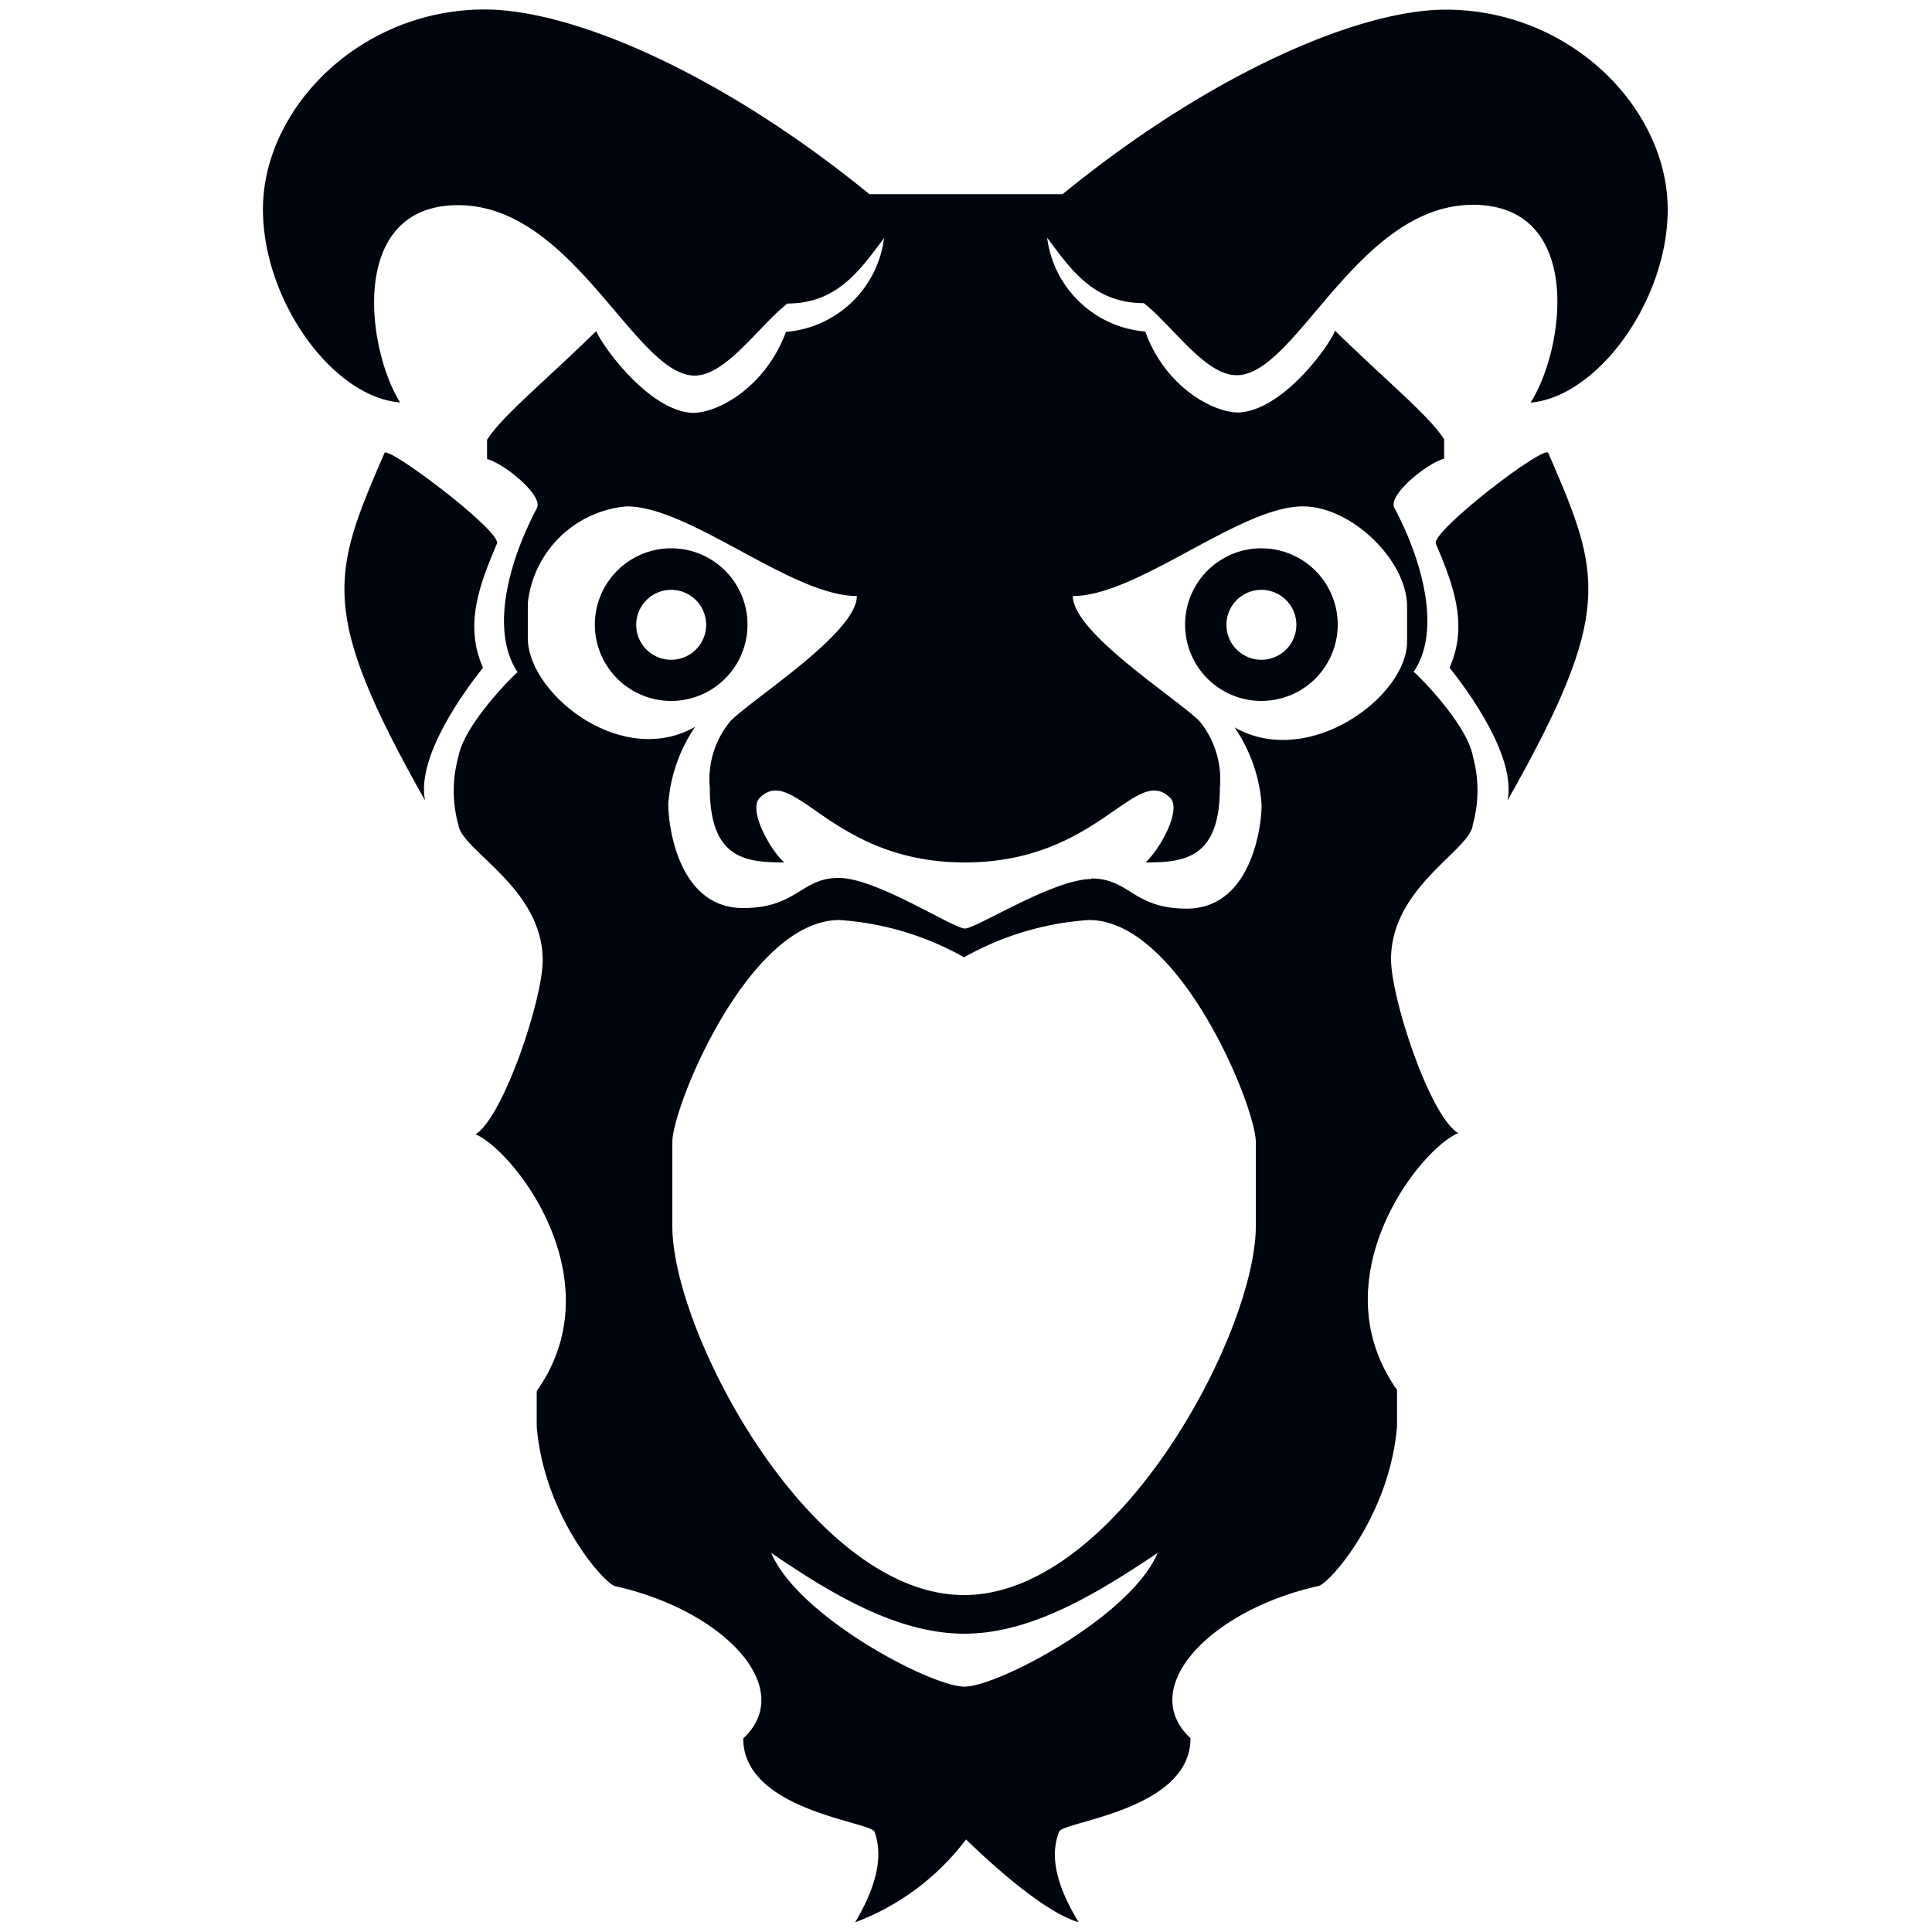 <svg id="Adventurers_League_Season_Icons" data-name="Adventurers League Season Icons" xmlns="http://www.w3.org/2000/svg" viewBox="0 0 100 100"><defs><style>.cls-1{fill:#00040c;}</style></defs><title>AL07 Tomb of Annihilation</title><g id="_07_Tomb_of_Annihilation" data-name="07 Tomb of Annihilation"><path class="cls-1" d="M80.14,23.45c-.14-.5-6.09,4.07-5.82,4.69.87,2.06,1.71,4.17.71,6.42.92,1.15,3.46,4.59,3,6.87C83.58,31.62,82.87,29.74,80.14,23.45Z"/><path class="cls-1" d="M65.3,36.28a3.95,3.95,0,1,1,3.94-3.94A3.95,3.95,0,0,1,65.3,36.28Zm0-5.75a1.81,1.81,0,1,0,1.8,1.81A1.81,1.81,0,0,0,65.3,30.53Z"/><path class="cls-1" d="M19.9,23.45C20,23,26,27.52,25.72,28.14,24.85,30.2,24,32.31,25,34.56c-.92,1.15-3.46,4.59-3,6.87C16.46,31.62,17.17,29.74,19.9,23.45Z"/><path class="cls-1" d="M34.74,36.28a3.95,3.95,0,1,1,3.95-3.94A3.95,3.95,0,0,1,34.74,36.28Zm0-5.75a1.81,1.81,0,1,0,1.81,1.81A1.81,1.81,0,0,0,34.74,30.53Z"/><path class="cls-1" d="M50,95.21a12.82,12.82,0,0,1-5.74,4.29c1.43-2.4,1.32-3.83,1-4.7-.3-.53-6.79-1.11-6.79-4.82,2.79-2.6-1-6.63-6.63-7.88-.56-.13-3.67-3.6-4.06-8.26V72c4.08-5.77-1.2-12.47-3.17-13.29,1.45-.88,3.48-7,3.48-9,0-3.75-4.17-5.67-4.36-7a6.6,6.6,0,0,1,0-3.56c.27-1.51,2.47-3.84,3.06-4.36-1.34-2-.63-5.39,1-8.49.34-.65-1.66-2.29-2.58-2.54v-1c.79-1.22,2.71-2.77,5.65-5.62.38.88,2.79,4.15,5,4.23,1.36,0,3.78-1.38,4.82-4.19a5.58,5.58,0,0,0,5.08-4.86c-1.23,1.64-2.42,3.39-5,3.39-1.44,1.11-3.17,3.73-4.8,3.73-3.09,0-6.28-8.83-12.25-8.82-5.72,0-4.73,7.46-3,10.21-3.47-.27-7.1-5.24-7.1-10,0-5.2,5-10.34,11.49-10.34C29.64.5,37.32,3.78,45,10.05H55C62.68,3.78,70.36.5,74.83.5c6.49,0,11.49,5.14,11.49,10.34,0,4.73-3.63,9.7-7.1,10C81,18.06,82,10.62,76.25,10.6c-6,0-9.16,8.85-12.25,8.82-1.63,0-3.36-2.62-4.8-3.73-2.59,0-3.78-1.75-5-3.39a5.58,5.58,0,0,0,5.08,4.86c1,2.81,3.46,4.19,4.82,4.19,2.24-.08,4.65-3.35,5-4.23,2.94,2.85,4.86,4.4,5.65,5.62v1c-.92.25-2.92,1.89-2.58,2.54,1.64,3.1,2.35,6.54,1,8.49.59.52,2.79,2.85,3.06,4.36a6.6,6.6,0,0,1,0,3.56C76.12,44,72,45.9,72,49.65c0,2,2,8.13,3.48,9-2,.82-7.25,7.52-3.17,13.29v1.89c-.39,4.66-3.5,8.13-4.06,8.26-5.63,1.25-9.42,5.28-6.63,7.88,0,3.71-6.49,4.29-6.79,4.82-.36.87-.47,2.3,1,4.7C53.66,98.88,50,95.19,50,95.21Zm9.92-14.83c-3,2-6.46,4.18-10,4.18s-7-2.14-10-4.18c1.4,3.31,8.28,6.92,10,6.92S58.51,83.69,59.92,80.38ZM65,63.47V59.11c0-1.81-3.93-11.49-8.64-11.49a15.2,15.2,0,0,0-6.46,1.93,15.2,15.2,0,0,0-6.45-1.93c-4.71,0-8.65,9.68-8.65,11.49v4.36C34.8,69,42,82.56,49.9,82.56S65,69,65,63.47Zm-8.52-18c2,0,2.16,1.56,4.94,1.56,3.31,0,3.88-4.16,3.88-5.38a8.08,8.08,0,0,0-1.4-4c3.83,2.18,8.93-1.59,8.93-4.44V31.39c0-2.37-2.87-5.18-5.39-5.18-3.27,0-8.55,4.64-11.91,4.64,0,1.9,5.34,5.27,6.55,6.47a4.75,4.75,0,0,1,1.06,3.46c0,3.67-1.86,3.86-3.85,3.86.77-.7,1.88-2.74,1.28-3.34-1.8-1.8-3.69,3.34-10.63,3.34S41.11,39.5,39.32,41.3c-.6.6.5,2.64,1.27,3.34-2,0-3.85-.19-3.85-3.86a4.72,4.72,0,0,1,1.07-3.46c1.2-1.2,6.54-4.57,6.54-6.47-3.36,0-8.64-4.64-11.91-4.64a5.63,5.63,0,0,0-5.12,5v1.82c0,2.85,4.83,6.77,8.66,4.59a8.11,8.11,0,0,0-1.39,4c0,1.22.56,5.38,3.87,5.38,2.79,0,3-1.56,4.95-1.56s5.93,2.62,6.53,2.62S54.52,45.5,56.48,45.5Z"/></g></svg>